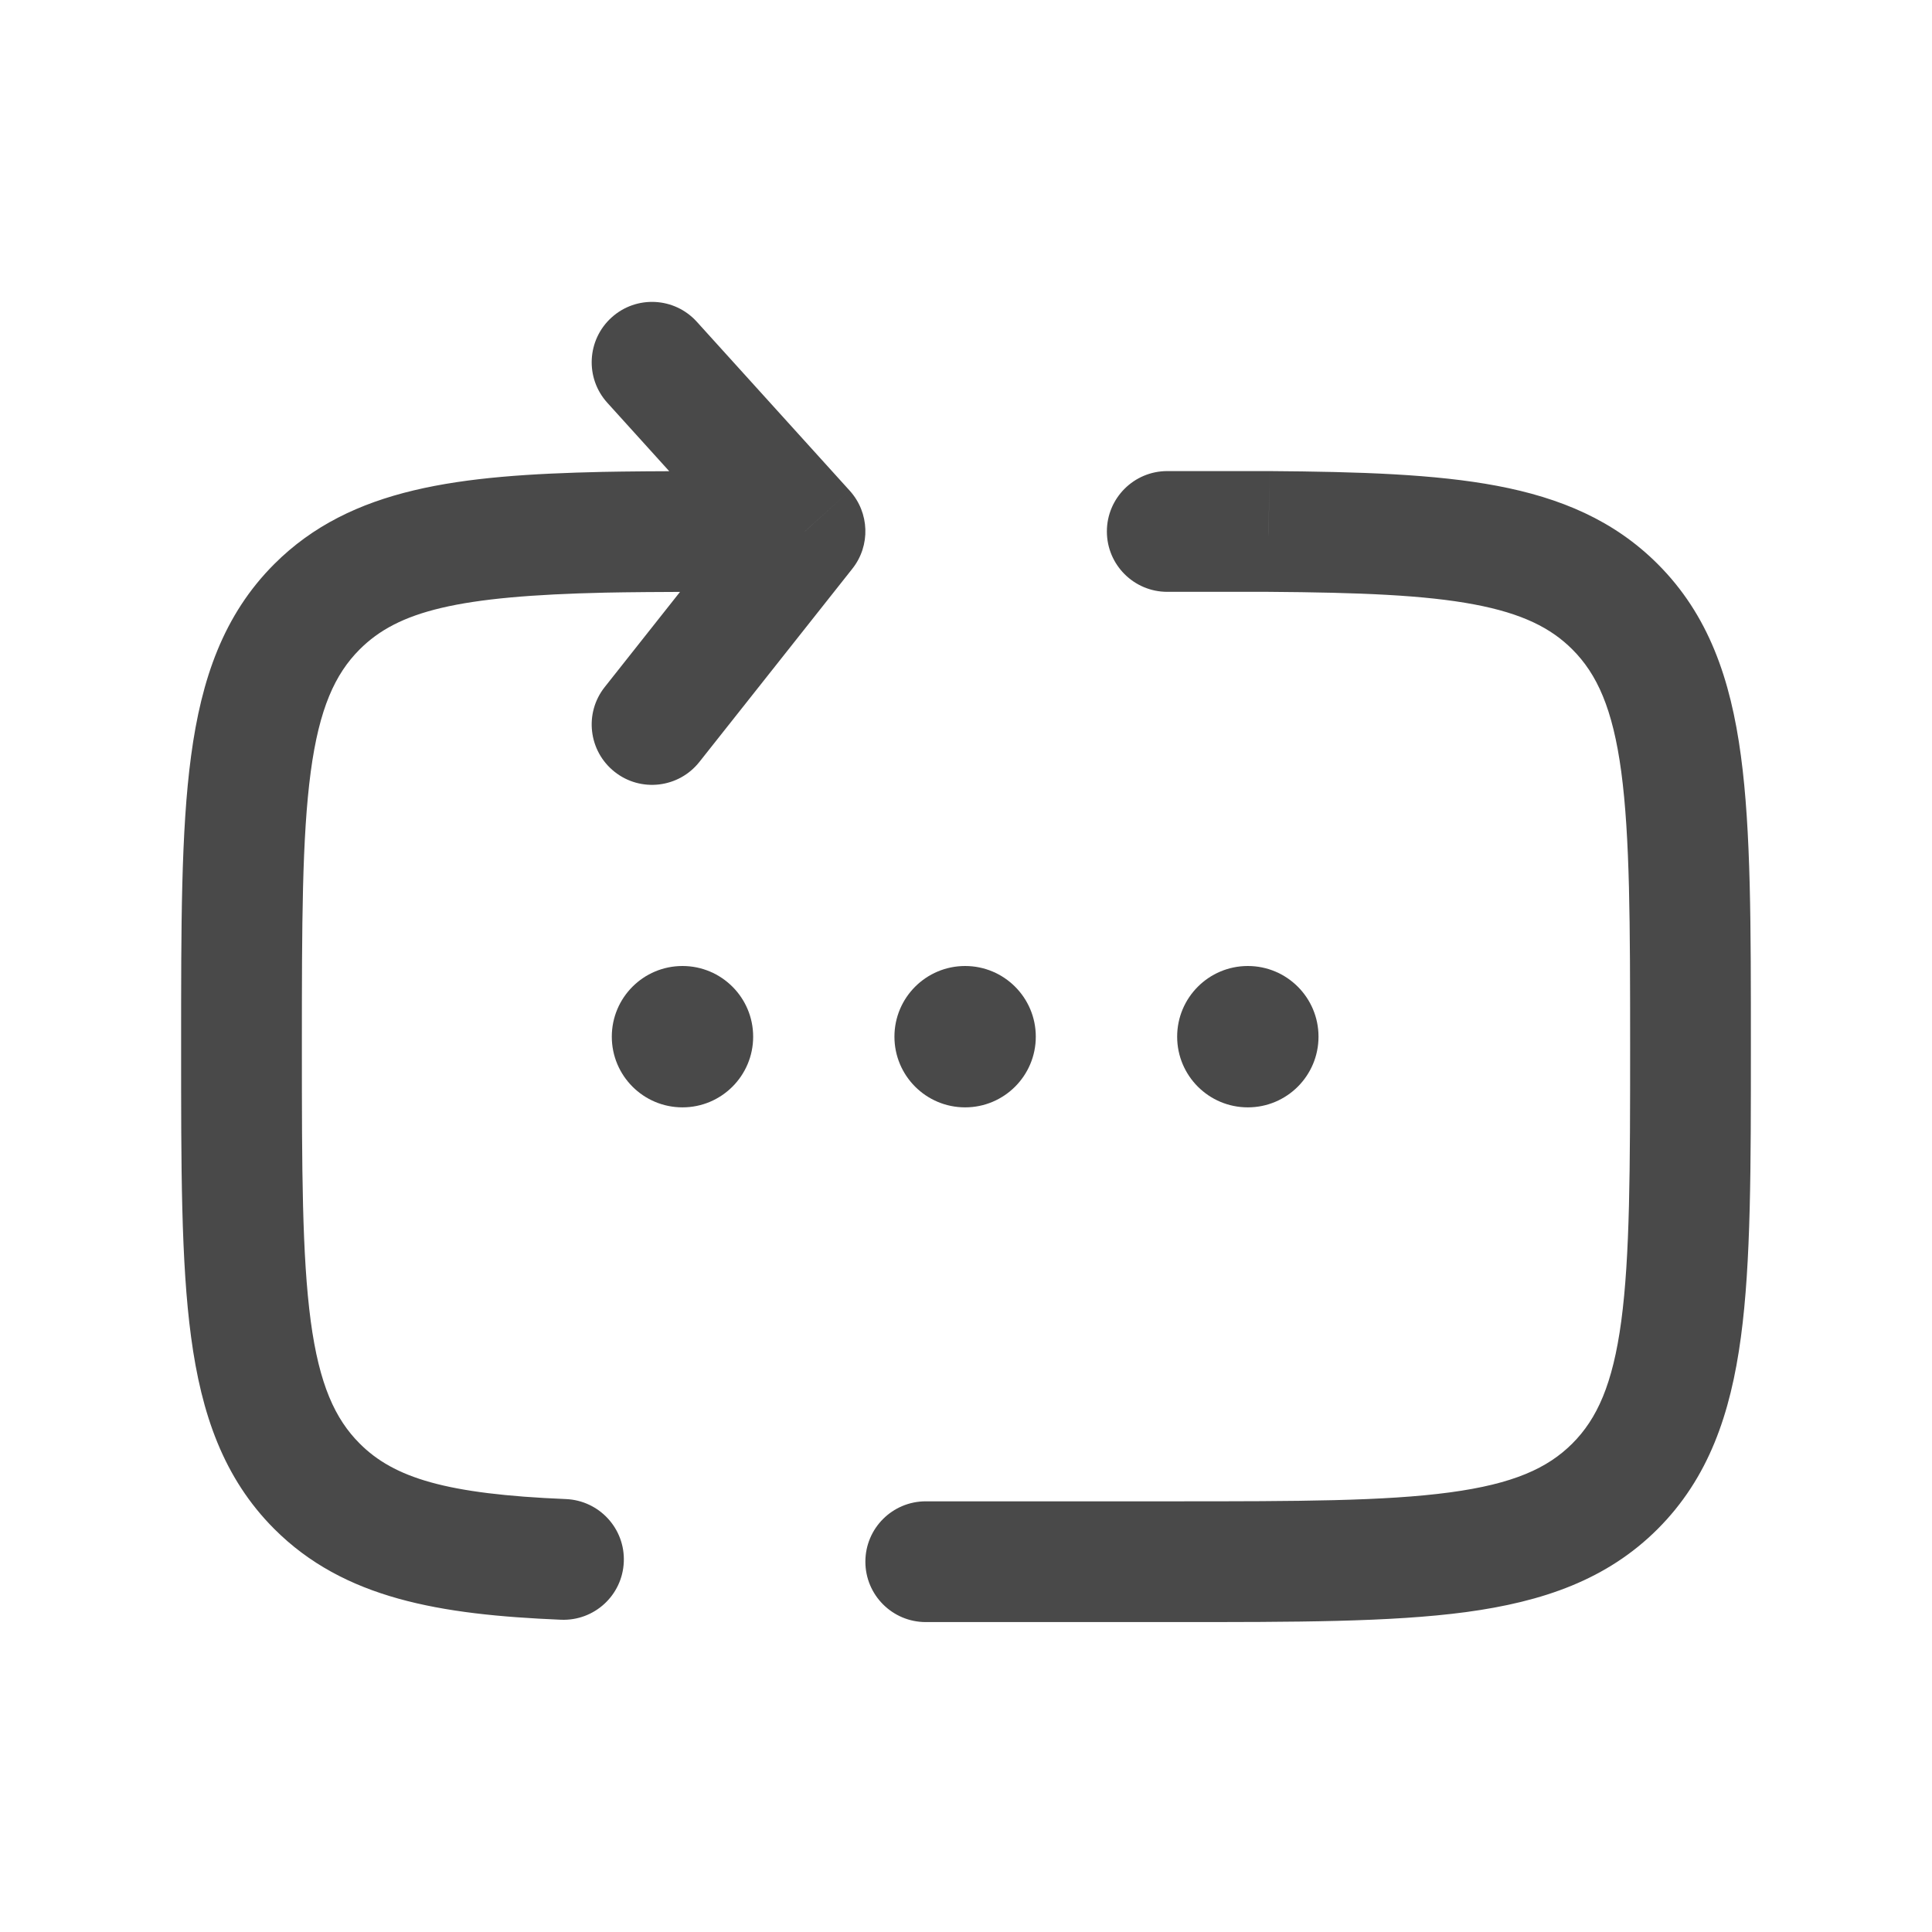 <svg width="24" height="24" viewBox="0 0 24 24" fill="none" xmlns="http://www.w3.org/2000/svg">
<path d="M9.356 12.878C9.356 13.363 8.963 13.756 8.478 13.756C7.993 13.756 7.6 13.363 7.6 12.878C7.6 12.393 7.993 12 8.478 12C8.963 12 9.356 12.393 9.356 12.878Z" fill="#494949"/>
<path d="M12.867 12.878C12.867 13.363 12.474 13.756 11.989 13.756C11.504 13.756 11.111 13.363 11.111 12.878C11.111 12.393 11.504 12 11.989 12C12.474 12 12.867 12.393 12.867 12.878Z" fill="#494949"/>
<path d="M16.379 12.878C16.379 13.363 15.986 13.756 15.501 13.756C15.016 13.756 14.623 13.363 14.623 12.878C14.623 12.393 15.016 12 15.501 12C15.986 12 16.379 12.393 16.379 12.878Z" fill="#494949"/>
<path d="M10 6.6L10.588 7.065C10.816 6.778 10.802 6.368 10.556 6.096L10 6.6ZM7.5 6.612L7.517 7.362L7.5 6.612ZM8.656 3.997C8.378 3.69 7.904 3.666 7.597 3.944C7.29 4.222 7.266 4.696 7.544 5.003L8.656 3.997ZM7.512 8.535C7.255 8.859 7.31 9.331 7.635 9.588C7.959 9.845 8.431 9.79 8.688 9.465L7.512 8.535ZM15.761 6.602L15.767 5.852H15.761V6.602ZM6.969 20.121C7.383 20.138 7.732 19.817 7.749 19.403C7.767 18.989 7.445 18.64 7.031 18.622L6.969 20.121ZM11.5 18.65C11.086 18.65 10.75 18.985 10.75 19.4C10.75 19.814 11.086 20.15 11.5 20.15V18.65ZM14.5 5.852C14.086 5.852 13.75 6.188 13.75 6.602C13.75 7.016 14.086 7.352 14.5 7.352V5.852ZM2.25 13C2.25 14.487 2.248 15.678 2.374 16.611C2.502 17.565 2.776 18.361 3.407 18.993L4.468 17.932C4.162 17.626 3.966 17.199 3.86 16.411C3.752 15.601 3.75 14.529 3.75 13H2.25ZM20.25 13C20.25 14.529 20.248 15.601 20.14 16.411C20.034 17.199 19.838 17.626 19.532 17.932L20.593 18.993C21.224 18.361 21.498 17.565 21.626 16.611C21.752 15.678 21.75 14.487 21.75 13H20.25ZM14.6 20.15C16.087 20.15 17.278 20.151 18.211 20.026C19.166 19.897 19.962 19.624 20.593 18.993L19.532 17.932C19.226 18.238 18.8 18.433 18.011 18.539C17.201 18.648 16.13 18.65 14.6 18.65V20.15ZM21.75 13C21.75 11.512 21.752 10.321 21.626 9.388C21.498 8.434 21.224 7.638 20.593 7.007L19.532 8.067C19.838 8.373 20.034 8.8 20.14 9.588C20.248 10.398 20.25 11.47 20.25 13H21.75ZM3.75 13C3.75 11.47 3.752 10.398 3.86 9.588C3.966 8.8 4.162 8.373 4.468 8.067L3.407 7.007C2.776 7.638 2.502 8.434 2.374 9.388C2.248 10.321 2.25 11.512 2.25 13H3.75ZM10 5.85C9.291 5.85 8.051 5.85 7.483 5.862L7.517 7.362C8.063 7.35 9.281 7.35 10 7.35V5.85ZM7.483 5.862C5.714 5.902 4.361 6.053 3.407 7.007L4.468 8.067C4.945 7.59 5.689 7.403 7.517 7.362L7.483 5.862ZM10.556 6.096L8.656 3.997L7.544 5.003L9.444 7.103L10.556 6.096ZM9.412 6.134L7.512 8.535L8.688 9.465L10.588 7.065L9.412 6.134ZM15.756 7.352C16.891 7.36 17.7 7.392 18.317 7.509C18.913 7.622 19.267 7.802 19.532 8.067L20.593 7.007C20.05 6.464 19.384 6.184 18.596 6.035C17.829 5.89 16.892 5.86 15.767 5.852L15.756 7.352ZM7.031 18.622C5.542 18.561 4.893 18.358 4.468 17.932L3.407 18.993C4.274 19.86 5.462 20.058 6.969 20.121L7.031 18.622ZM14.6 18.65H11.5V20.15H14.6V18.65ZM15.761 5.852H14.5V7.352H15.761V5.852Z" fill="#494949"/>
</svg>

